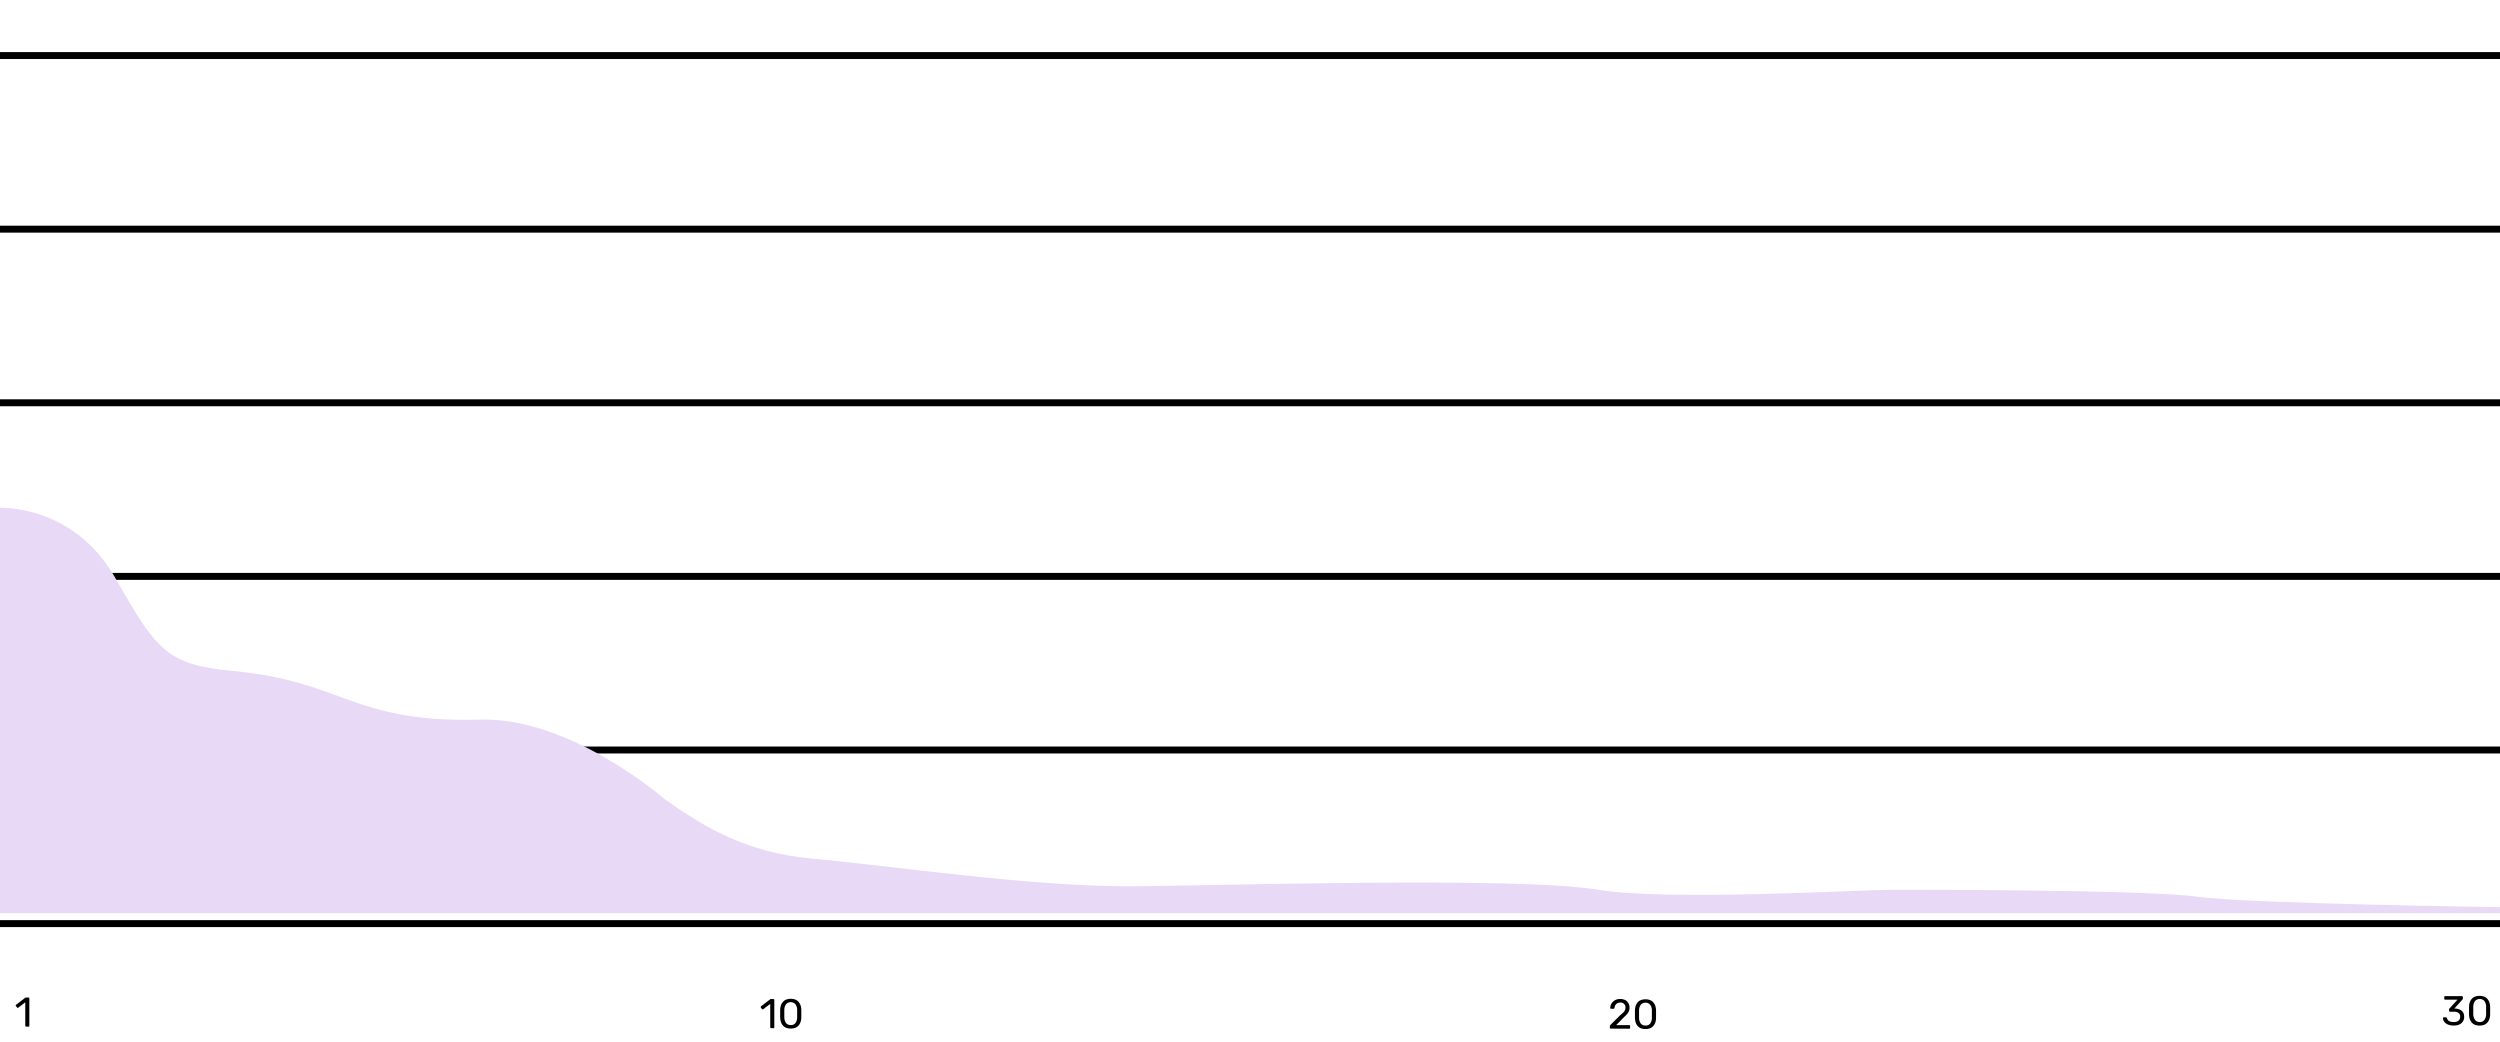 <svg viewBox="0 0 720 300"><defs><style>.cls-2{fill:#757575}.cls-3{fill:#e4e4e4}</style></defs><path fill="#fff" d="M0 0H720V300H0z"/><path class="cls-2" d="M7.55,295.66a.3.3,0,0,1-.2-.08.27.27,0,0,1-.07-.2v-6.72l-2,1.54a.25.25,0,0,1-.2.06.29.29,0,0,1-.18-.11l-.31-.4a.29.29,0,0,1-.06-.21.28.28,0,0,1,.12-.18l2.61-2a.43.43,0,0,1,.16-.07h.77a.25.25,0,0,1,.19.07.29.29,0,0,1,.07.2v7.85a.27.27,0,0,1-.07.2.26.26,0,0,1-.19.08Z"/><path class="cls-2" d="M222.1,296.1a.24.24,0,0,1-.27-.27v-6.72l-2,1.53a.25.25,0,0,1-.2.06.24.24,0,0,1-.18-.1l-.31-.4a.3.3,0,0,1-.06-.22.31.31,0,0,1,.12-.18l2.61-2a.31.31,0,0,1,.16-.07l.15,0h.62a.26.26,0,0,1,.19.08.27.27,0,0,1,.07.2v7.85a.29.29,0,0,1-.07.2.25.25,0,0,1-.19.07Z"/><path class="cls-2" d="M227.73,296.22a3.44,3.44,0,0,1-1.4-.25,2.48,2.48,0,0,1-.93-.72,2.91,2.91,0,0,1-.52-1,5.54,5.54,0,0,1-.19-1.25c0-.22,0-.44,0-.68v-.73c0-.24,0-.48,0-.7a4.74,4.74,0,0,1,.19-1.26,2.93,2.93,0,0,1,.53-1,2.31,2.31,0,0,1,.93-.71,3.38,3.38,0,0,1,1.39-.26,3.43,3.43,0,0,1,1.4.26,2.46,2.46,0,0,1,.93.71,3.1,3.1,0,0,1,.53,1,4.74,4.74,0,0,1,.19,1.26c0,.22,0,.46,0,.7s0,.49,0,.73,0,.46,0,.68a4.6,4.6,0,0,1-.19,1.25,3.1,3.1,0,0,1-.53,1,2.37,2.37,0,0,1-.92.72A3.46,3.46,0,0,1,227.73,296.22Zm0-1a1.59,1.59,0,0,0,1.38-.61,2.85,2.85,0,0,0,.47-1.69c0-.23,0-.46,0-.68v-.66c0-.22,0-.44,0-.65a2.84,2.84,0,0,0-.47-1.68,1.83,1.83,0,0,0-2.76,0,3,3,0,0,0-.47,1.68v.65q0,.33,0,.66v.68a3,3,0,0,0,.48,1.69A1.59,1.59,0,0,0,227.73,295.2Z"/><path class="cls-2" d="M463.91,296.24a.24.24,0,0,1-.27-.27v-.39a.6.6,0,0,1,.06-.24,1,1,0,0,1,.24-.29l2.54-2.54c.41-.34.73-.64,1-.88a2.79,2.79,0,0,0,.5-.7,1.73,1.73,0,0,0,.15-.7,1.37,1.37,0,0,0-1.52-1.49,1.67,1.67,0,0,0-.83.2,1.43,1.43,0,0,0-.55.54,2.19,2.19,0,0,0-.26.77.26.26,0,0,1-.12.22.38.38,0,0,1-.19.06H464a.24.24,0,0,1-.18-.07.19.19,0,0,1-.07-.16,2.57,2.57,0,0,1,.19-.92,2.72,2.72,0,0,1,.53-.83,2.64,2.64,0,0,1,.88-.6,2.89,2.89,0,0,1,1.22-.24,3.21,3.21,0,0,1,1.55.34,2.16,2.16,0,0,1,.89.91,2.58,2.58,0,0,1,.29,1.24,2.49,2.49,0,0,1-.18,1,3.19,3.19,0,0,1-.52.85,6.81,6.81,0,0,1-.85.85l-2.3,2.34h3.74a.28.28,0,0,1,.21.07.25.25,0,0,1,.08.21V296a.26.26,0,0,1-.08.2.28.28,0,0,1-.21.07Z"/><path class="cls-2" d="M473.9,296.36a3.41,3.41,0,0,1-1.4-.25,2.48,2.48,0,0,1-.93-.72,2.75,2.75,0,0,1-.52-1,5.54,5.54,0,0,1-.19-1.25c0-.22,0-.44,0-.68v-.73c0-.24,0-.48,0-.7a4.74,4.74,0,0,1,.19-1.26,3.08,3.08,0,0,1,.52-1,2.46,2.46,0,0,1,.93-.71,3.46,3.46,0,0,1,1.4-.26,3.38,3.38,0,0,1,1.39.26,2.46,2.46,0,0,1,.93.71,3.12,3.12,0,0,1,.54,1,4.73,4.73,0,0,1,.18,1.26c0,.22,0,.46,0,.7s0,.48,0,.73,0,.46,0,.68a4.6,4.6,0,0,1-.18,1.25,3.1,3.1,0,0,1-.53,1,2.45,2.45,0,0,1-.92.72A3.46,3.46,0,0,1,473.9,296.36Zm0-1a1.59,1.59,0,0,0,1.38-.61,2.85,2.85,0,0,0,.46-1.69c0-.23,0-.46,0-.68v-.66c0-.22,0-.44,0-.65a2.83,2.83,0,0,0-.46-1.68,1.83,1.83,0,0,0-2.76,0,2.91,2.91,0,0,0-.47,1.68c0,.21,0,.43,0,.65v.66c0,.22,0,.45,0,.68a2.85,2.85,0,0,0,.48,1.69A1.59,1.59,0,0,0,473.9,295.34Z"/><path class="cls-2" d="M706.67,295.36a4.39,4.39,0,0,1-1.32-.18,3,3,0,0,1-1-.5,2.42,2.42,0,0,1-.58-.68,1.81,1.81,0,0,1-.21-.77.21.21,0,0,1,.07-.17.28.28,0,0,1,.18-.06h.59a.38.38,0,0,1,.19.05.36.36,0,0,1,.15.2,1.24,1.24,0,0,0,.41.67,1.66,1.66,0,0,0,.68.33,3.55,3.55,0,0,0,.79.09A2.15,2.15,0,0,0,708,294a1.39,1.39,0,0,0,.52-1.17,1.24,1.24,0,0,0-.47-1.11,2.13,2.13,0,0,0-1.29-.34h-1.14a.27.27,0,0,1-.2-.07.29.29,0,0,1-.08-.21v-.32a.58.58,0,0,1,0-.19l.09-.13,2.33-2.55h-3.54a.24.24,0,0,1-.27-.27v-.46a.26.26,0,0,1,.27-.29h4.79a.27.27,0,0,1,.29.29v.43a.25.25,0,0,1-.05.15.38.38,0,0,1-.09.13l-2.31,2.58h.19a3.69,3.69,0,0,1,1.39.29,2.13,2.13,0,0,1,.92.78,2.44,2.44,0,0,1,.33,1.32,2.29,2.29,0,0,1-.4,1.37,2.44,2.44,0,0,1-1.09.87A3.92,3.92,0,0,1,706.67,295.36Z"/><path class="cls-2" d="M714.11,295.36a3.44,3.44,0,0,1-1.4-.25,2.48,2.48,0,0,1-.93-.72,2.91,2.91,0,0,1-.52-1,5,5,0,0,1-.18-1.25c0-.22,0-.44,0-.68s0-.49,0-.73,0-.48,0-.7a4.36,4.36,0,0,1,.18-1.26,3.1,3.1,0,0,1,.53-1,2.31,2.31,0,0,1,.93-.71,3.87,3.87,0,0,1,2.79,0,2.46,2.46,0,0,1,.93.71,2.93,2.93,0,0,1,.53,1,4.74,4.74,0,0,1,.19,1.26c0,.22,0,.46,0,.7v.73c0,.24,0,.46,0,.68a4.6,4.6,0,0,1-.19,1.25,3.08,3.08,0,0,1-.52,1,2.48,2.48,0,0,1-.93.72A3.46,3.46,0,0,1,714.11,295.36Zm0-1a1.6,1.6,0,0,0,1.39-.61A2.92,2.92,0,0,0,716,292c0-.23,0-.46,0-.68v-.66c0-.22,0-.44,0-.65a2.91,2.91,0,0,0-.46-1.68,1.83,1.83,0,0,0-2.76,0,3,3,0,0,0-.48,1.68v.65q0,.33,0,.66V292a3,3,0,0,0,.48,1.69A1.6,1.6,0,0,0,714.11,294.34Z"/><path class="cls-3" d="M0 65H720V67H0z"/><path class="cls-3" d="M0 15H720V17H0z"/><path class="cls-3" d="M0 115H720V117H0z"/><path class="cls-3" d="M0 165H720V167H0z"/><path class="cls-3" d="M0 215H720V217H0z"/><path class="cls-3" d="M0 265H720V267H0z"/><path d="M0,146.25s21.06-1,33.09,20,14.71,25.19,34.1,27c32.09,3,34.09,15,71.19,14,24.88-.67,50.66,20.87,53,22.85l.38.3c9.82,6.85,22.16,15.06,41.91,16.85,22.06,2,62.17,8,91.25,8,21.06,0,111.31-3,135.38,1,19.88,3.3,75.83,0,84.54,0s73.9,0,87.94,2,87.24,3,87.24,3V263H0Z" fill="#e8daf7"/></svg>